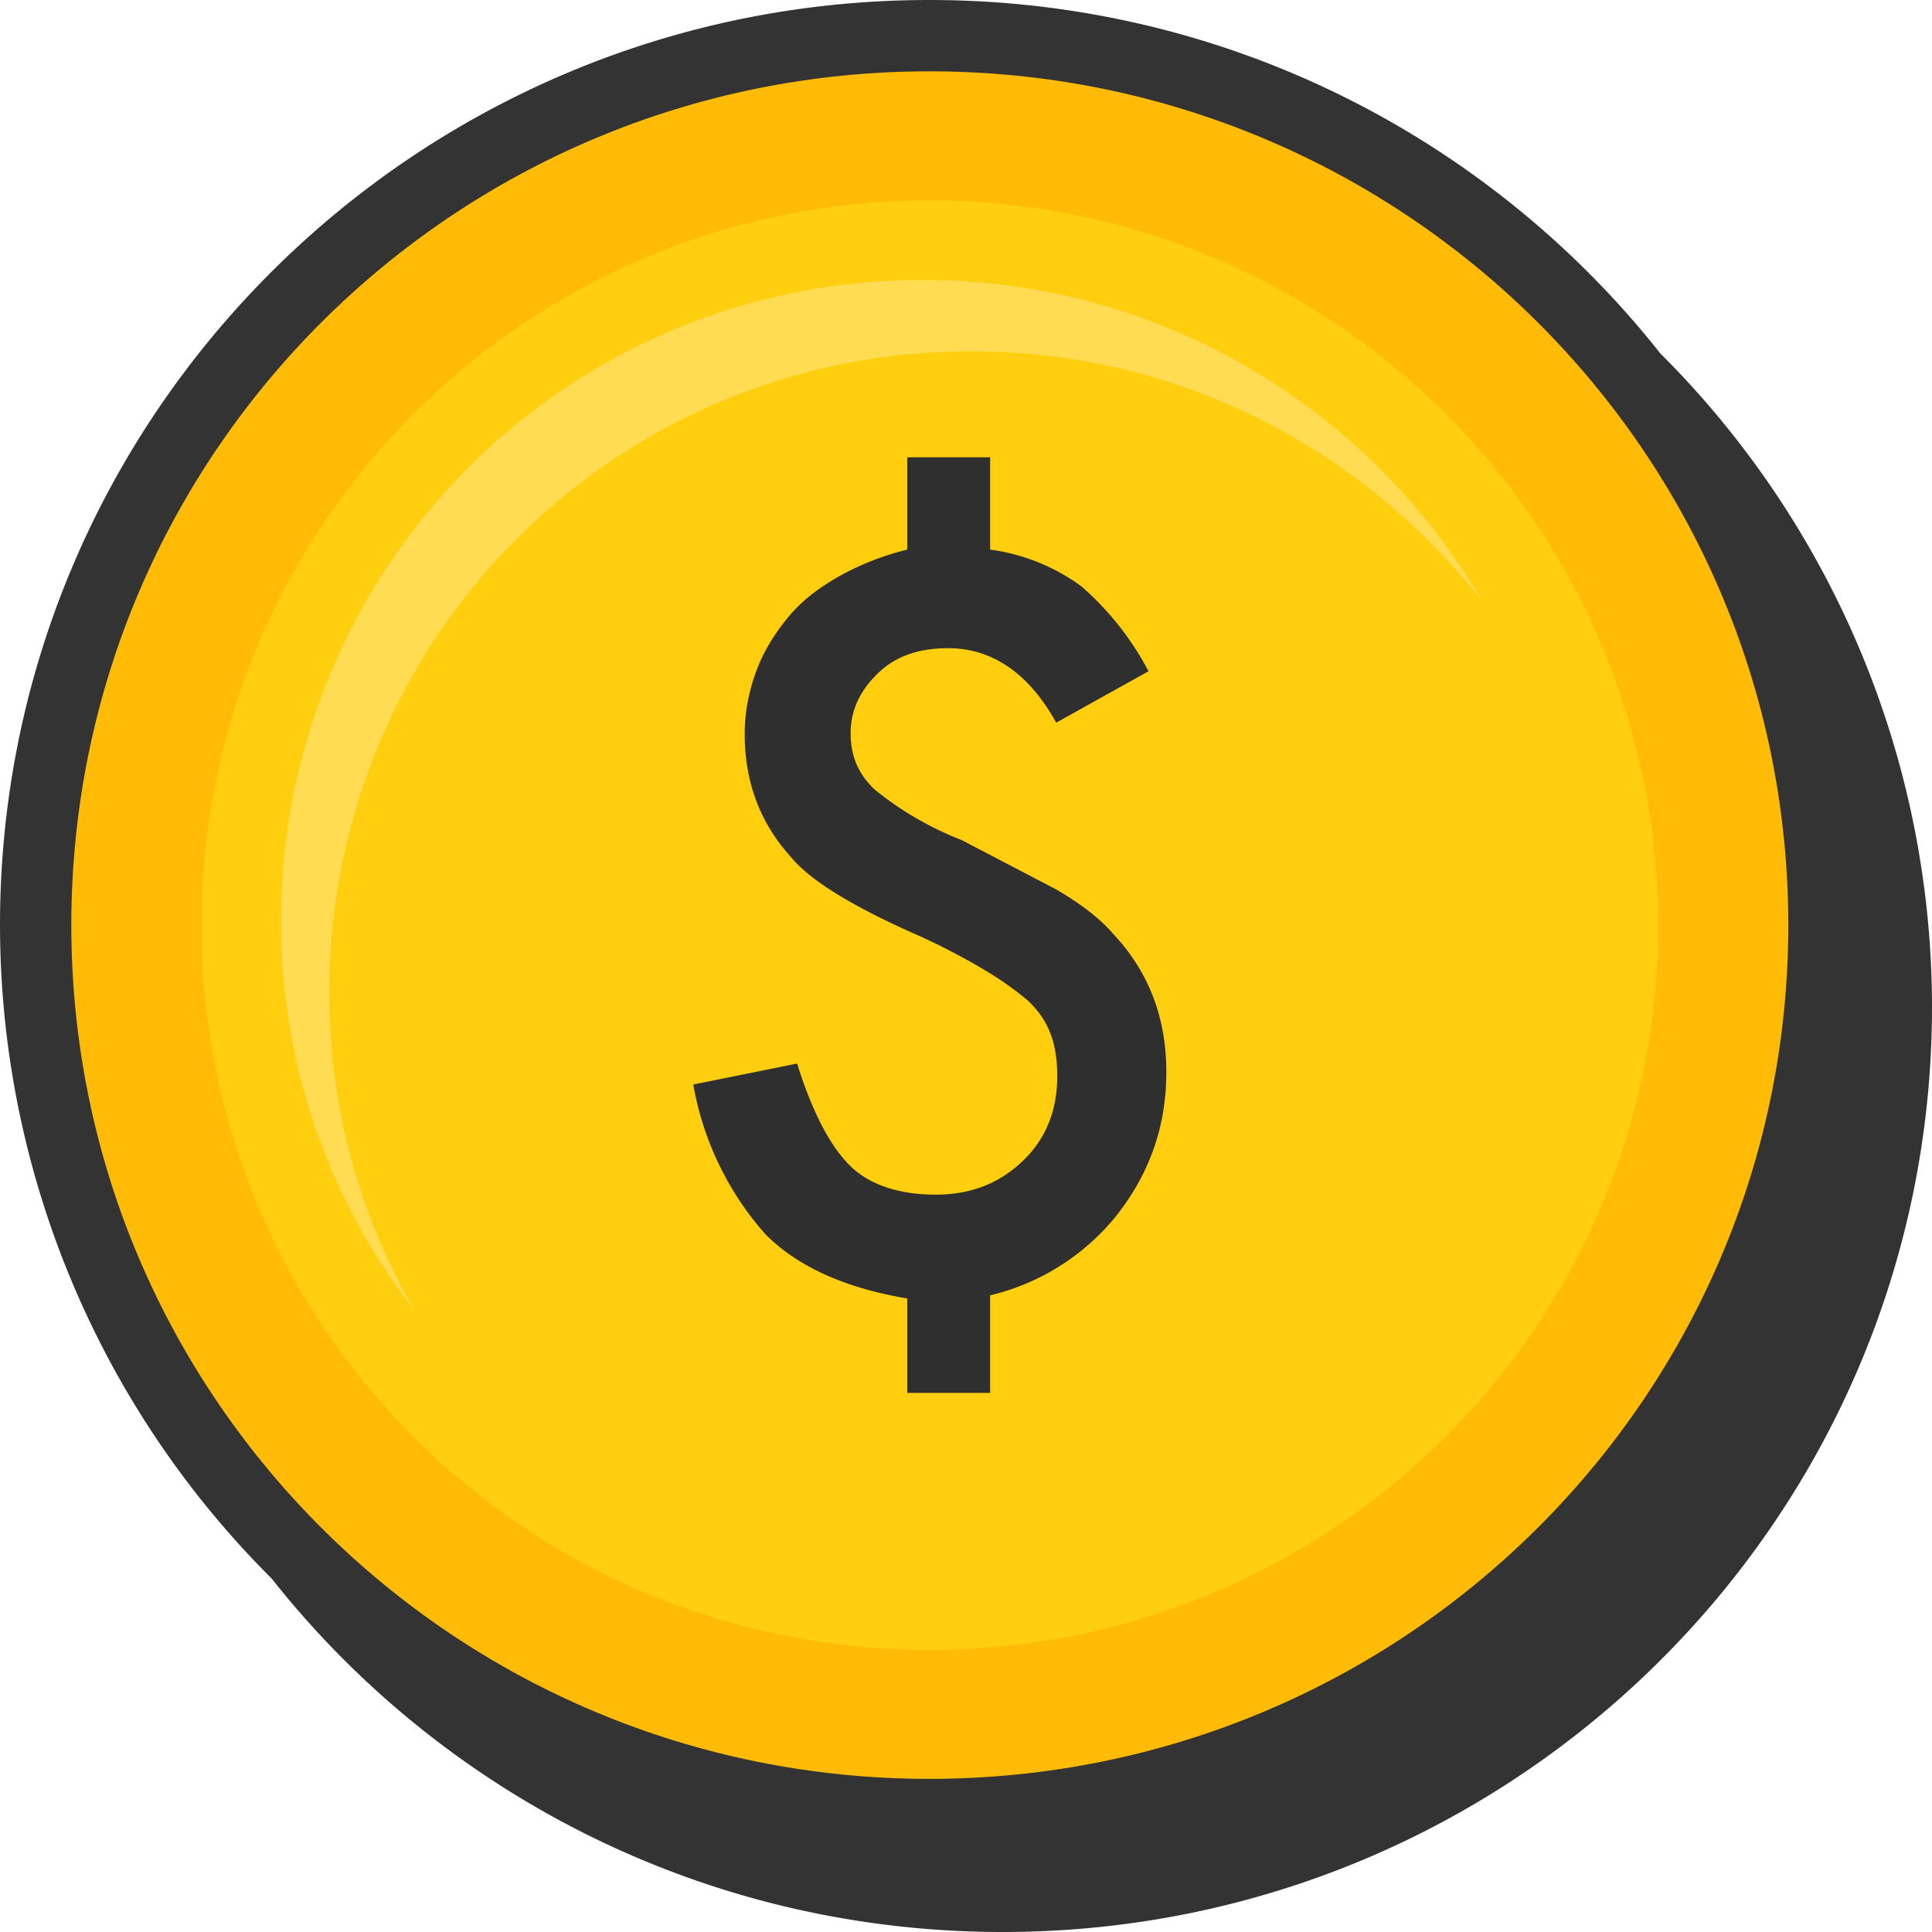 <?xml version="1.0" encoding="UTF-8"?>
<svg xmlns="http://www.w3.org/2000/svg" width="69" height="69" viewBox="0 0 1.842 1.842" shape-rendering="geometricPrecision" image-rendering="optimizeQuality" fill-rule="nonzero" xmlns:v="https://vecta.io/nano"><path d="M0 .882C0 .395.397 0 .886 0c.283 0 .535.132.697.337a.88.88 0 0 1 .259.623c0 .487-.397.882-.886.882-.283 0-.535-.132-.697-.337A.88.88 0 0 1 0 .882z" fill="#333"/><path d="M.068.882c0-.45.366-.814.818-.814s.819.364.819.814-.367.814-.819.814S.068 1.332.068.882z" fill="#ffbb06"/><path d="M.192.882C.192.5.503.191.886.191s.695.309.695.691-.311.691-.695.691S.192 1.264.192.882z" fill="#ffce0f"/><path d="M.314.945a.61.61 0 0 1 .613-.61c.198 0 .373.094.486.238C1.307.391 1.108.267.881.267a.61.61 0 0 0-.613.611.6.6 0 0 0 .127.371.6.6 0 0 1-.081-.304z" fill="#ffdc52"/><path d="M.944.436v.088a.19.19 0 0 1 .087.035.28.28 0 0 1 .064.081l-.088.049C.981.642.946.618.904.618.877.618.855.625.838.641S.811.676.811.699.819.738.833.752a.31.31 0 0 0 .084.049l.09.047c.024.014.042.028.054.042.034.036.051.08.051.132s-.016.096-.046.135a.22.22 0 0 1-.122.078v.093H.865v-.09c-.059-.01-.104-.03-.135-.061a.29.29 0 0 1-.069-.143l.099-.02c.014.045.031.078.05.097s.048.028.082.028.061-.011.083-.032.033-.048.033-.081S.999.972.98.954A.3.3 0 0 0 .939.925.63.63 0 0 0 .869.889C.811.863.772.839.754.817.725.785.71.746.71.7.71.679.714.659.721.64S.738.605.751.589.78.561.799.55A.26.26 0 0 1 .865.524V.436h.079z" fill="#2f2f2f"/></svg>